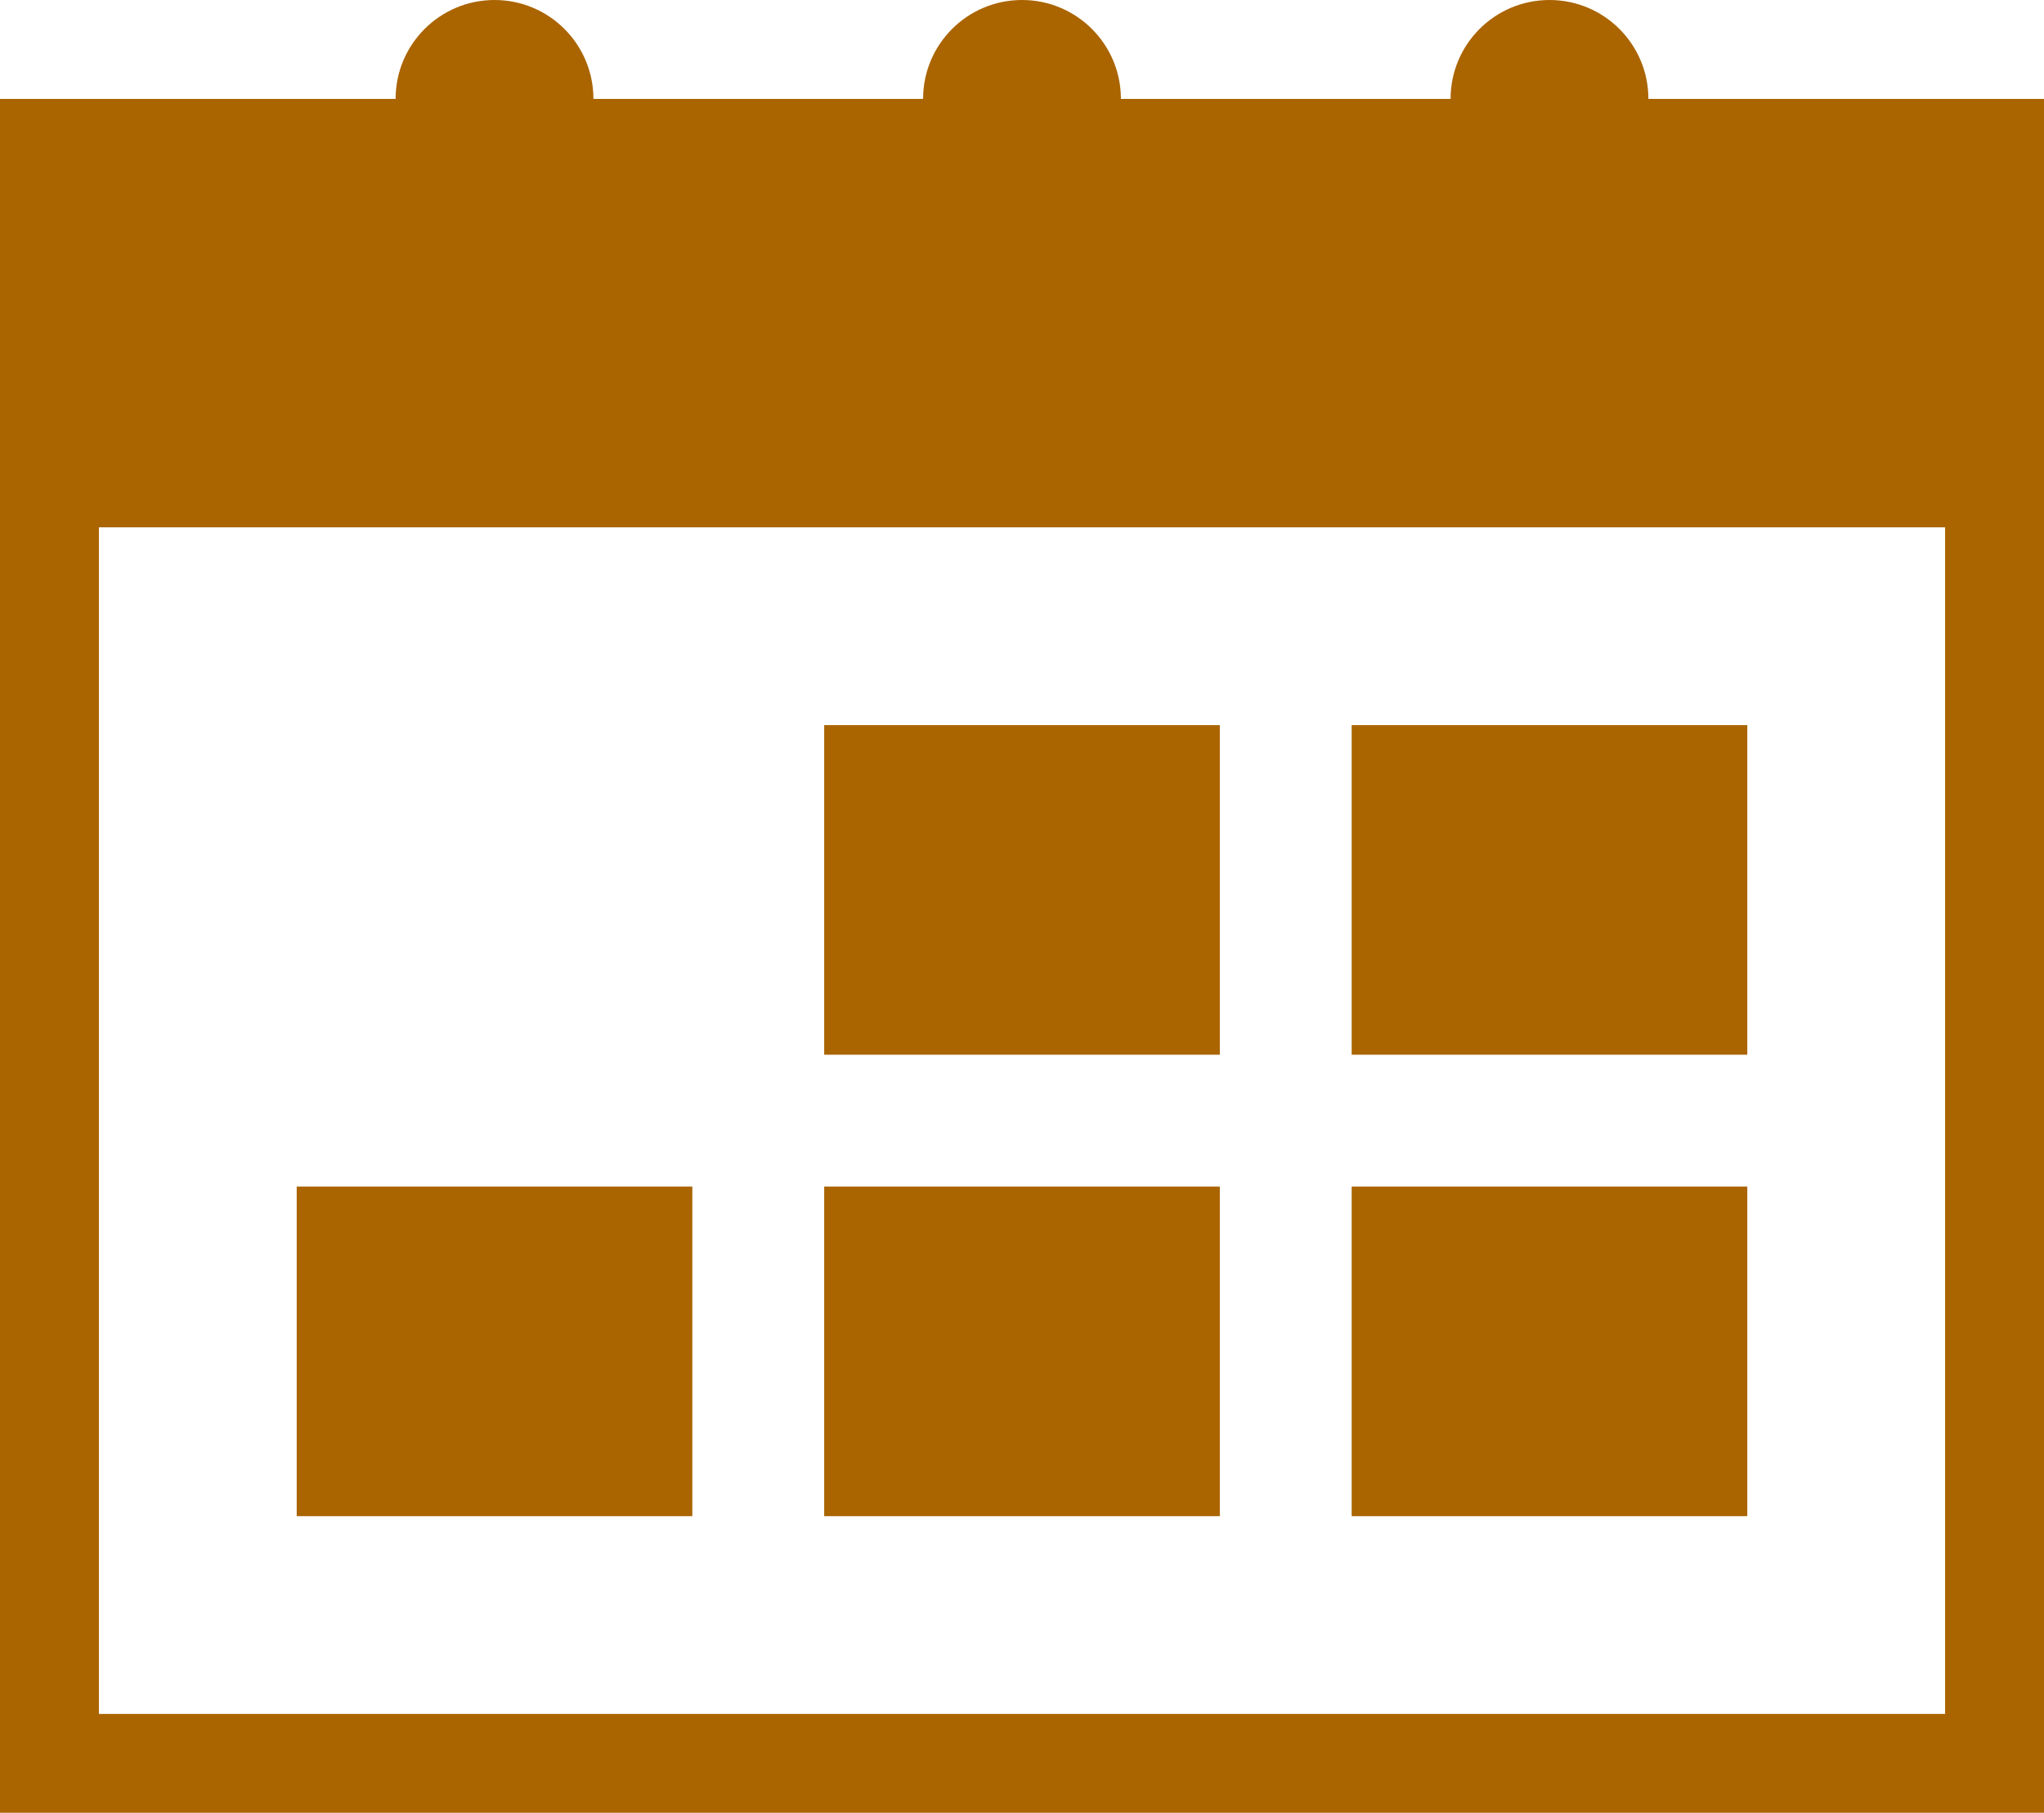 <?xml version="1.0" encoding="utf-8"?>
<!-- Generator: Adobe Illustrator 23.0.1, SVG Export Plug-In . SVG Version: 6.00 Build 0)  -->
<svg version="1.1" id="grafika" xmlns="http://www.w3.org/2000/svg" xmlns:xlink="http://www.w3.org/1999/xlink" x="0px" y="0px"
	 viewBox="0 0 62 55" style="enable-background:new 0 0 62 55;" xml:space="preserve">
<style type="text/css">
        .st0{fill:#AA6400;}
</style>
<g>
	<path class="st0" d="M0,3v52h62V3H0z M59,52H3V16h56V52z"/>
	<g>
		<g>
			<rect x="25" y="22" class="st0" width="12" height="10"/>
		</g>
		<g>
			<rect x="41" y="22" class="st0" width="12" height="10"/>
		</g>
		<g>
			<rect x="9" y="36" class="st0" width="12" height="10"/>
		</g>
		<g>
			<rect x="25" y="36" class="st0" width="12" height="10"/>
		</g>
		<g>
			<rect x="41" y="36" class="st0" width="12" height="10"/>
		</g>
	</g>
	<circle class="st0" cx="47" cy="3" r="3"/>
	<circle class="st0" cx="31" cy="3" r="3"/>
	<circle class="st0" cx="15" cy="3" r="3"/>
</g>
</svg>
